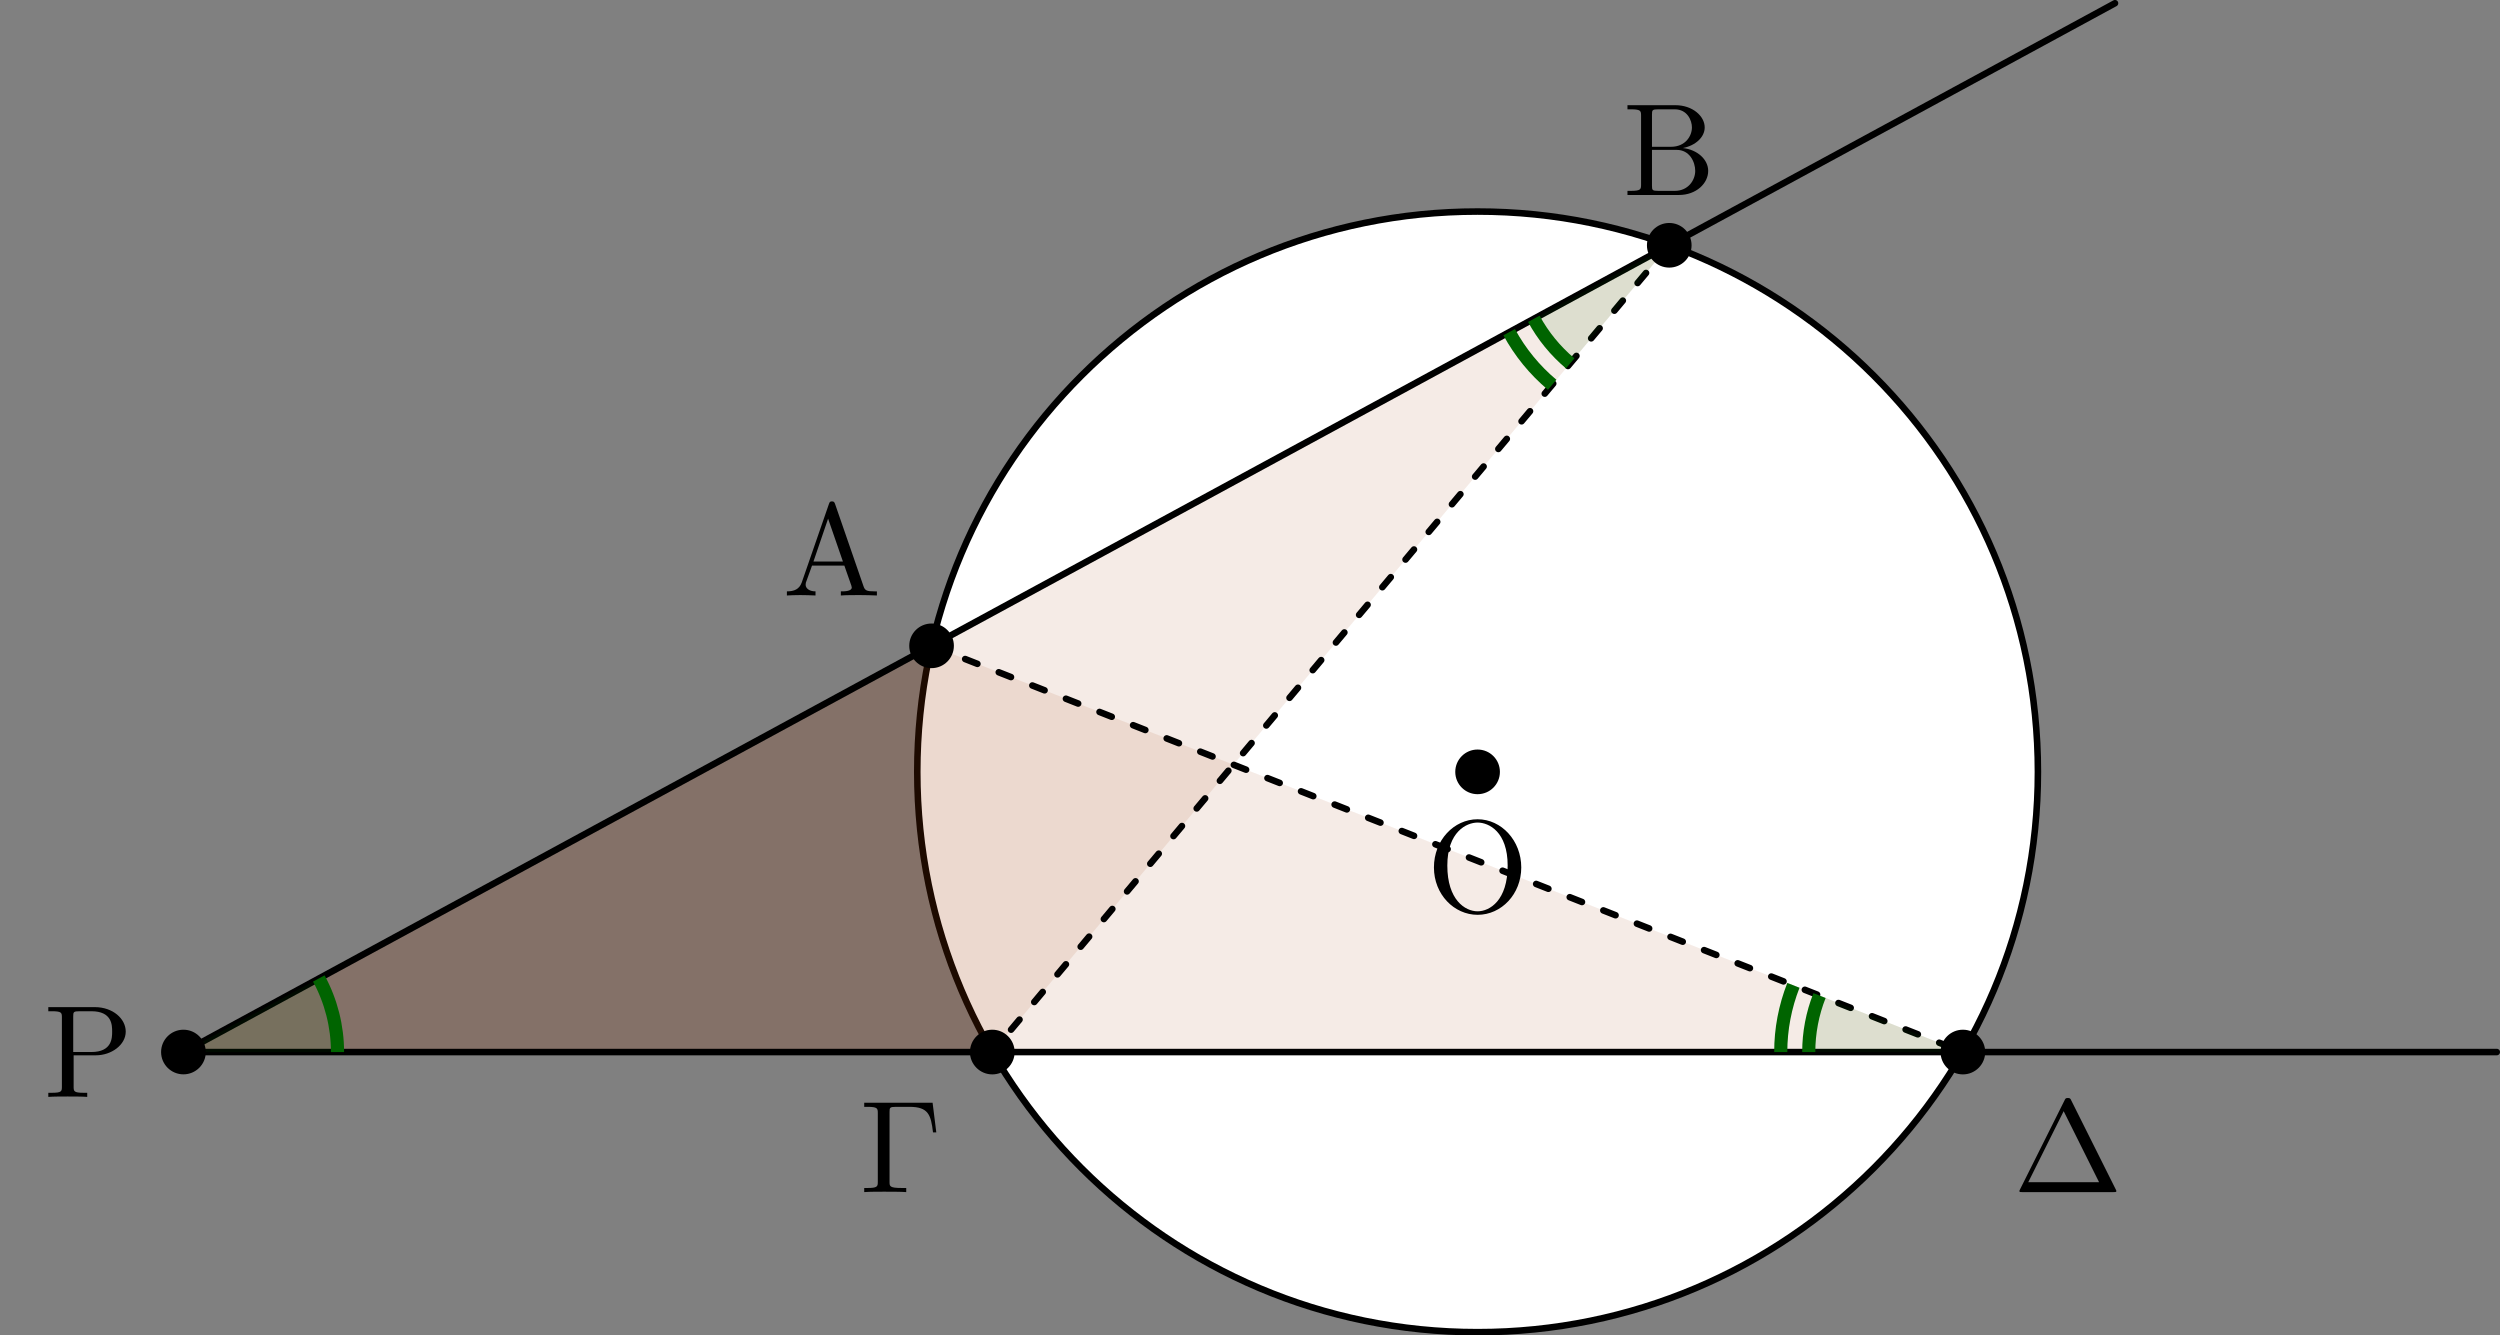 <?xml version="1.0" encoding="UTF-8"?>
<svg xmlns="http://www.w3.org/2000/svg" xmlns:xlink="http://www.w3.org/1999/xlink" width="189.686pt" height="101.327pt" viewBox="0 0 189.686 101.327" version="1.1">
<rect x="0" y="0" width="189.686" height="101.327" fill="#808080" stroke="none"/>
<defs>
<g>
<symbol overflow="visible" id="glyph0-0">
<path style="stroke:none;" d=""/>
</symbol>
<symbol overflow="visible" id="glyph0-1">
<path style="stroke:none;" d="M 3.969 -6.938 C 3.922 -7.062 3.891 -7.141 3.734 -7.141 C 3.578 -7.141 3.547 -7.078 3.5 -6.938 L 1.438 -0.984 C 1.25 -0.469 0.859 -0.312 0.312 -0.312 L 0.312 0 C 0.547 -0.016 0.984 -0.031 1.328 -0.031 C 1.641 -0.031 2.156 -0.016 2.484 0 L 2.484 -0.312 C 1.984 -0.312 1.734 -0.562 1.734 -0.812 C 1.734 -0.844 1.75 -0.953 1.75 -0.969 L 2.219 -2.266 L 4.672 -2.266 L 5.203 -0.75 C 5.219 -0.703 5.234 -0.641 5.234 -0.609 C 5.234 -0.312 4.672 -0.312 4.406 -0.312 L 4.406 0 C 4.766 -0.031 5.469 -0.031 5.844 -0.031 C 6.266 -0.031 6.734 -0.016 7.141 0 L 7.141 -0.312 L 6.969 -0.312 C 6.375 -0.312 6.234 -0.375 6.125 -0.703 Z M 3.438 -5.828 L 4.562 -2.578 L 2.328 -2.578 Z M 3.438 -5.828 "/>
</symbol>
<symbol overflow="visible" id="glyph0-2">
<path style="stroke:none;" d="M 2.219 -3.656 L 2.219 -6.094 C 2.219 -6.438 2.234 -6.5 2.703 -6.5 L 3.938 -6.5 C 4.906 -6.5 5.25 -5.656 5.25 -5.125 C 5.25 -4.484 4.766 -3.656 3.656 -3.656 Z M 4.562 -3.562 C 5.531 -3.75 6.219 -4.391 6.219 -5.125 C 6.219 -5.984 5.297 -6.812 4 -6.812 L 0.359 -6.812 L 0.359 -6.5 L 0.594 -6.5 C 1.359 -6.5 1.391 -6.391 1.391 -6.031 L 1.391 -0.781 C 1.391 -0.422 1.359 -0.312 0.594 -0.312 L 0.359 -0.312 L 0.359 0 L 4.266 0 C 5.594 0 6.484 -0.891 6.484 -1.828 C 6.484 -2.688 5.672 -3.438 4.562 -3.562 Z M 3.953 -0.312 L 2.703 -0.312 C 2.234 -0.312 2.219 -0.375 2.219 -0.703 L 2.219 -3.422 L 4.094 -3.422 C 5.078 -3.422 5.5 -2.5 5.5 -1.828 C 5.5 -1.125 4.969 -0.312 3.953 -0.312 Z M 3.953 -0.312 "/>
</symbol>
<symbol overflow="visible" id="glyph0-3">
<path style="stroke:none;" d="M 5.516 -6.781 L 0.328 -6.781 L 0.328 -6.469 L 0.562 -6.469 C 1.328 -6.469 1.359 -6.359 1.359 -6 L 1.359 -0.781 C 1.359 -0.422 1.328 -0.312 0.562 -0.312 L 0.328 -0.312 L 0.328 0 C 0.672 -0.031 1.453 -0.031 1.844 -0.031 C 2.25 -0.031 3.156 -0.031 3.516 0 L 3.516 -0.312 L 3.188 -0.312 C 2.25 -0.312 2.25 -0.438 2.25 -0.781 L 2.25 -6.078 C 2.25 -6.406 2.266 -6.469 2.734 -6.469 L 3.766 -6.469 C 5.188 -6.469 5.391 -5.875 5.547 -4.531 L 5.797 -4.531 Z M 5.516 -6.781 "/>
</symbol>
<symbol overflow="visible" id="glyph0-4">
<path style="stroke:none;" d="M 4.406 -6.953 C 4.344 -7.094 4.312 -7.141 4.141 -7.141 C 3.984 -7.141 3.953 -7.094 3.891 -6.953 L 0.516 -0.203 C 0.469 -0.109 0.469 -0.094 0.469 -0.078 C 0.469 0 0.531 0 0.688 0 L 7.609 0 C 7.766 0 7.828 0 7.828 -0.078 C 7.828 -0.094 7.828 -0.109 7.781 -0.203 Z M 3.828 -6.141 L 6.516 -0.75 L 1.141 -0.75 Z M 3.828 -6.141 "/>
</symbol>
<symbol overflow="visible" id="glyph0-5">
<path style="stroke:none;" d="M 7.188 -3.375 C 7.188 -5.406 5.688 -7.031 3.875 -7.031 C 2.078 -7.031 0.562 -5.438 0.562 -3.375 C 0.562 -1.328 2.094 0.219 3.875 0.219 C 5.688 0.219 7.188 -1.359 7.188 -3.375 Z M 3.875 -0.047 C 2.922 -0.047 1.578 -0.922 1.578 -3.516 C 1.578 -6.094 3.047 -6.781 3.875 -6.781 C 4.734 -6.781 6.156 -6.078 6.156 -3.516 C 6.156 -0.875 4.797 -0.047 3.875 -0.047 Z M 3.875 -0.047 "/>
</symbol>
<symbol overflow="visible" id="glyph0-6">
<path style="stroke:none;" d="M 2.266 -3.156 L 3.953 -3.156 C 5.141 -3.156 6.219 -3.953 6.219 -4.953 C 6.219 -5.938 5.234 -6.812 3.875 -6.812 L 0.344 -6.812 L 0.344 -6.5 L 0.594 -6.5 C 1.359 -6.5 1.375 -6.391 1.375 -6.031 L 1.375 -0.781 C 1.375 -0.422 1.359 -0.312 0.594 -0.312 L 0.344 -0.312 L 0.344 0 C 0.703 -0.031 1.438 -0.031 1.812 -0.031 C 2.188 -0.031 2.938 -0.031 3.297 0 L 3.297 -0.312 L 3.047 -0.312 C 2.281 -0.312 2.266 -0.422 2.266 -0.781 Z M 2.234 -3.406 L 2.234 -6.094 C 2.234 -6.438 2.25 -6.5 2.719 -6.5 L 3.609 -6.5 C 5.188 -6.5 5.188 -5.438 5.188 -4.953 C 5.188 -4.484 5.188 -3.406 3.609 -3.406 Z M 2.234 -3.406 "/>
</symbol>
</g>
<clipPath id="clip1">
  <path d="M 69 16 L 155 16 L 155 101.328 L 69 101.328 Z M 69 16 "/>
</clipPath>
<clipPath id="clip2">
  <path d="M 62 9 L 162 9 L 162 101.328 L 62 101.328 Z M 62 9 "/>
</clipPath>
<clipPath id="clip3">
  <path d="M 13 79 L 189.688 79 L 189.688 81 L 13 81 Z M 13 79 "/>
</clipPath>
</defs>
<g id="surface1">
<g clip-path="url(#clip1)" clip-rule="nonzero">
<path style=" stroke:none;fill-rule:nonzero;fill:rgb(100%,100%,100%);fill-opacity:1;" d="M 154.625 58.566 C 154.625 35.086 135.59 16.051 112.109 16.051 C 88.633 16.051 69.598 35.086 69.598 58.566 C 69.598 82.043 88.633 101.078 112.109 101.078 C 135.59 101.078 154.625 82.043 154.625 58.566 Z M 154.625 58.566 "/>
</g>
<g clip-path="url(#clip2)" clip-rule="nonzero">
<path style="fill:none;stroke-width:0.498;stroke-linecap:butt;stroke-linejoin:miter;stroke:rgb(0%,0%,0%);stroke-opacity:1;stroke-miterlimit:10;" d="M 42.514 -0.001 C 42.514 23.479 23.479 42.514 -0.002 42.514 C -23.478 42.514 -42.513 23.479 -42.513 -0.001 C -42.513 -23.478 -23.478 -42.513 -0.002 -42.513 C 23.479 -42.513 42.514 -23.478 42.514 -0.001 Z M 42.514 -0.001 " transform="matrix(1,0,0,-1,112.111,58.565)"/>
</g>
<path style=" stroke:none;fill-rule:nonzero;fill:rgb(59.999%,20%,0%);fill-opacity:0.1;" d="M 13.918 79.824 L 126.652 18.613 L 75.289 79.824 Z M 13.918 79.824 "/>
<path style=" stroke:none;fill-rule:nonzero;fill:rgb(59.999%,20%,0%);fill-opacity:0.1;" d="M 13.918 79.824 L 70.684 49 L 148.934 79.824 Z M 13.918 79.824 "/>
<path style="fill:none;stroke-width:0.498;stroke-linecap:round;stroke-linejoin:miter;stroke:rgb(0%,0%,0%);stroke-opacity:1;stroke-miterlimit:10;" d="M -98.193 -21.259 L 48.362 58.319 " transform="matrix(1,0,0,-1,112.111,58.565)"/>
<g clip-path="url(#clip3)" clip-rule="nonzero">
<path style="fill:none;stroke-width:0.498;stroke-linecap:round;stroke-linejoin:miter;stroke:rgb(0%,0%,0%);stroke-opacity:1;stroke-miterlimit:10;" d="M -98.193 -21.259 L 77.326 -21.259 " transform="matrix(1,0,0,-1,112.111,58.565)"/>
</g>
<path style="fill:none;stroke-width:0.498;stroke-linecap:round;stroke-linejoin:miter;stroke:rgb(0%,0%,0%);stroke-opacity:1;stroke-dasharray:0.996,1.743;stroke-miterlimit:10;" d="M 14.541 39.952 L -36.822 -21.259 " transform="matrix(1,0,0,-1,112.111,58.565)"/>
<path style="fill:none;stroke-width:0.498;stroke-linecap:round;stroke-linejoin:miter;stroke:rgb(0%,0%,0%);stroke-opacity:1;stroke-dasharray:0.996,1.743;stroke-miterlimit:10;" d="M -41.427 9.565 L 36.823 -21.259 " transform="matrix(1,0,0,-1,112.111,58.565)"/>
<path style=" stroke:none;fill-rule:nonzero;fill:rgb(0%,39.214%,0%);fill-opacity:0.1;" d="M 126.652 18.609 L 116.379 24.191 C 117.078 25.48 118.016 26.625 119.137 27.57 Z M 126.652 18.609 "/>
<path style="fill:none;stroke-width:0.996;stroke-linecap:butt;stroke-linejoin:miter;stroke:rgb(0%,39.214%,0%);stroke-opacity:1;stroke-miterlimit:10;" d="M 4.268 34.374 C 4.967 33.085 5.905 31.94 7.026 30.995 " transform="matrix(1,0,0,-1,112.111,58.565)"/>
<path style="fill:none;stroke-width:0.996;stroke-linecap:butt;stroke-linejoin:miter;stroke:rgb(0%,39.214%,0%);stroke-opacity:1;stroke-miterlimit:10;" d="M 2.397 33.362 C 3.225 31.838 4.33 30.483 5.659 29.37 " transform="matrix(1,0,0,-1,112.111,58.565)"/>
<path style=" stroke:none;fill-rule:nonzero;fill:rgb(0%,39.214%,0%);fill-opacity:0.1;" d="M 148.934 79.824 L 138.055 75.539 C 137.516 76.902 137.238 78.359 137.238 79.824 Z M 148.934 79.824 "/>
<path style="fill:none;stroke-width:0.996;stroke-linecap:butt;stroke-linejoin:miter;stroke:rgb(0%,39.214%,0%);stroke-opacity:1;stroke-miterlimit:10;" d="M 25.944 -16.974 C 25.405 -18.337 25.127 -19.794 25.127 -21.259 " transform="matrix(1,0,0,-1,112.111,58.565)"/>
<path style="fill:none;stroke-width:0.996;stroke-linecap:butt;stroke-linejoin:miter;stroke:rgb(0%,39.214%,0%);stroke-opacity:1;stroke-miterlimit:10;" d="M 23.963 -16.197 C 23.33 -17.806 23.002 -19.525 23.002 -21.259 " transform="matrix(1,0,0,-1,112.111,58.565)"/>
<path style=" stroke:none;fill-rule:nonzero;fill:rgb(0%,39.214%,0%);fill-opacity:0.1;" d="M 13.914 79.824 L 25.609 79.824 C 25.609 77.875 25.121 75.957 24.191 74.242 Z M 13.914 79.824 "/>
<path style="fill:none;stroke-width:0.996;stroke-linecap:butt;stroke-linejoin:miter;stroke:rgb(0%,39.214%,0%);stroke-opacity:1;stroke-miterlimit:10;" d="M -86.502 -21.259 C -86.502 -19.31 -86.99 -17.392 -87.92 -15.677 " transform="matrix(1,0,0,-1,112.111,58.565)"/>
<path style="fill-rule:nonzero;fill:rgb(0%,0%,0%);fill-opacity:1;stroke-width:0.399;stroke-linecap:butt;stroke-linejoin:miter;stroke:rgb(0%,0%,0%);stroke-opacity:1;stroke-miterlimit:10;" d="M 1.494 -0.001 C 1.494 0.827 0.827 1.495 -0.002 1.495 C -0.826 1.495 -1.494 0.827 -1.494 -0.001 C -1.494 -0.826 -0.826 -1.494 -0.002 -1.494 C 0.827 -1.494 1.494 -0.826 1.494 -0.001 Z M 1.494 -0.001 " transform="matrix(1,0,0,-1,112.111,58.565)"/>
<path style="fill-rule:nonzero;fill:rgb(0%,0%,0%);fill-opacity:1;stroke-width:0.399;stroke-linecap:butt;stroke-linejoin:miter;stroke:rgb(0%,0%,0%);stroke-opacity:1;stroke-miterlimit:10;" d="M -39.935 9.565 C -39.935 10.389 -40.603 11.057 -41.427 11.057 C -42.256 11.057 -42.923 10.389 -42.923 9.565 C -42.923 8.741 -42.256 8.069 -41.427 8.069 C -40.603 8.069 -39.935 8.741 -39.935 9.565 Z M -39.935 9.565 " transform="matrix(1,0,0,-1,112.111,58.565)"/>
<path style="fill-rule:nonzero;fill:rgb(0%,0%,0%);fill-opacity:1;stroke-width:0.399;stroke-linecap:butt;stroke-linejoin:miter;stroke:rgb(0%,0%,0%);stroke-opacity:1;stroke-miterlimit:10;" d="M 16.037 39.952 C 16.037 40.78 15.366 41.448 14.541 41.448 C 13.717 41.448 13.049 40.78 13.049 39.952 C 13.049 39.127 13.717 38.46 14.541 38.46 C 15.366 38.46 16.037 39.127 16.037 39.952 Z M 16.037 39.952 " transform="matrix(1,0,0,-1,112.111,58.565)"/>
<path style="fill-rule:nonzero;fill:rgb(0%,0%,0%);fill-opacity:1;stroke-width:0.399;stroke-linecap:butt;stroke-linejoin:miter;stroke:rgb(0%,0%,0%);stroke-opacity:1;stroke-miterlimit:10;" d="M -35.326 -21.259 C -35.326 -20.435 -35.998 -19.763 -36.822 -19.763 C -37.646 -19.763 -38.318 -20.435 -38.318 -21.259 C -38.318 -22.083 -37.646 -22.755 -36.822 -22.755 C -35.998 -22.755 -35.326 -22.083 -35.326 -21.259 Z M -35.326 -21.259 " transform="matrix(1,0,0,-1,112.111,58.565)"/>
<path style="fill-rule:nonzero;fill:rgb(0%,0%,0%);fill-opacity:1;stroke-width:0.399;stroke-linecap:butt;stroke-linejoin:miter;stroke:rgb(0%,0%,0%);stroke-opacity:1;stroke-miterlimit:10;" d="M 38.315 -21.259 C 38.315 -20.435 37.647 -19.763 36.823 -19.763 C 35.994 -19.763 35.327 -20.435 35.327 -21.259 C 35.327 -22.083 35.994 -22.755 36.823 -22.755 C 37.647 -22.755 38.315 -22.083 38.315 -21.259 Z M 38.315 -21.259 " transform="matrix(1,0,0,-1,112.111,58.565)"/>
<path style="fill-rule:nonzero;fill:rgb(0%,0%,0%);fill-opacity:1;stroke-width:0.399;stroke-linecap:butt;stroke-linejoin:miter;stroke:rgb(0%,0%,0%);stroke-opacity:1;stroke-miterlimit:10;" d="M -96.697 -21.259 C -96.697 -20.431 -97.369 -19.763 -98.193 -19.763 C -99.017 -19.763 -99.689 -20.431 -99.689 -21.259 C -99.689 -22.083 -99.017 -22.751 -98.193 -22.751 C -97.369 -22.751 -96.697 -22.083 -96.697 -21.259 Z M -96.697 -21.259 " transform="matrix(1,0,0,-1,112.111,58.565)"/>
<g style="fill:rgb(0%,0%,0%);fill-opacity:1;">
  <use xlink:href="#glyph0-1" x="59.393" y="45.182"/>
</g>
<g style="fill:rgb(0%,0%,0%);fill-opacity:1;">
  <use xlink:href="#glyph0-2" x="123.124" y="14.794"/>
</g>
<g style="fill:rgb(0%,0%,0%);fill-opacity:1;">
  <use xlink:href="#glyph0-3" x="65.244" y="90.45"/>
</g>
<g style="fill:rgb(0%,0%,0%);fill-opacity:1;">
  <use xlink:href="#glyph0-4" x="152.751" y="90.45"/>
</g>
<g style="fill:rgb(0%,0%,0%);fill-opacity:1;">
  <use xlink:href="#glyph0-5" x="108.237" y="69.192"/>
</g>
<g style="fill:rgb(0%,0%,0%);fill-opacity:1;">
  <use xlink:href="#glyph0-6" x="3.321" y="83.227"/>
</g>
</g>
</svg>

